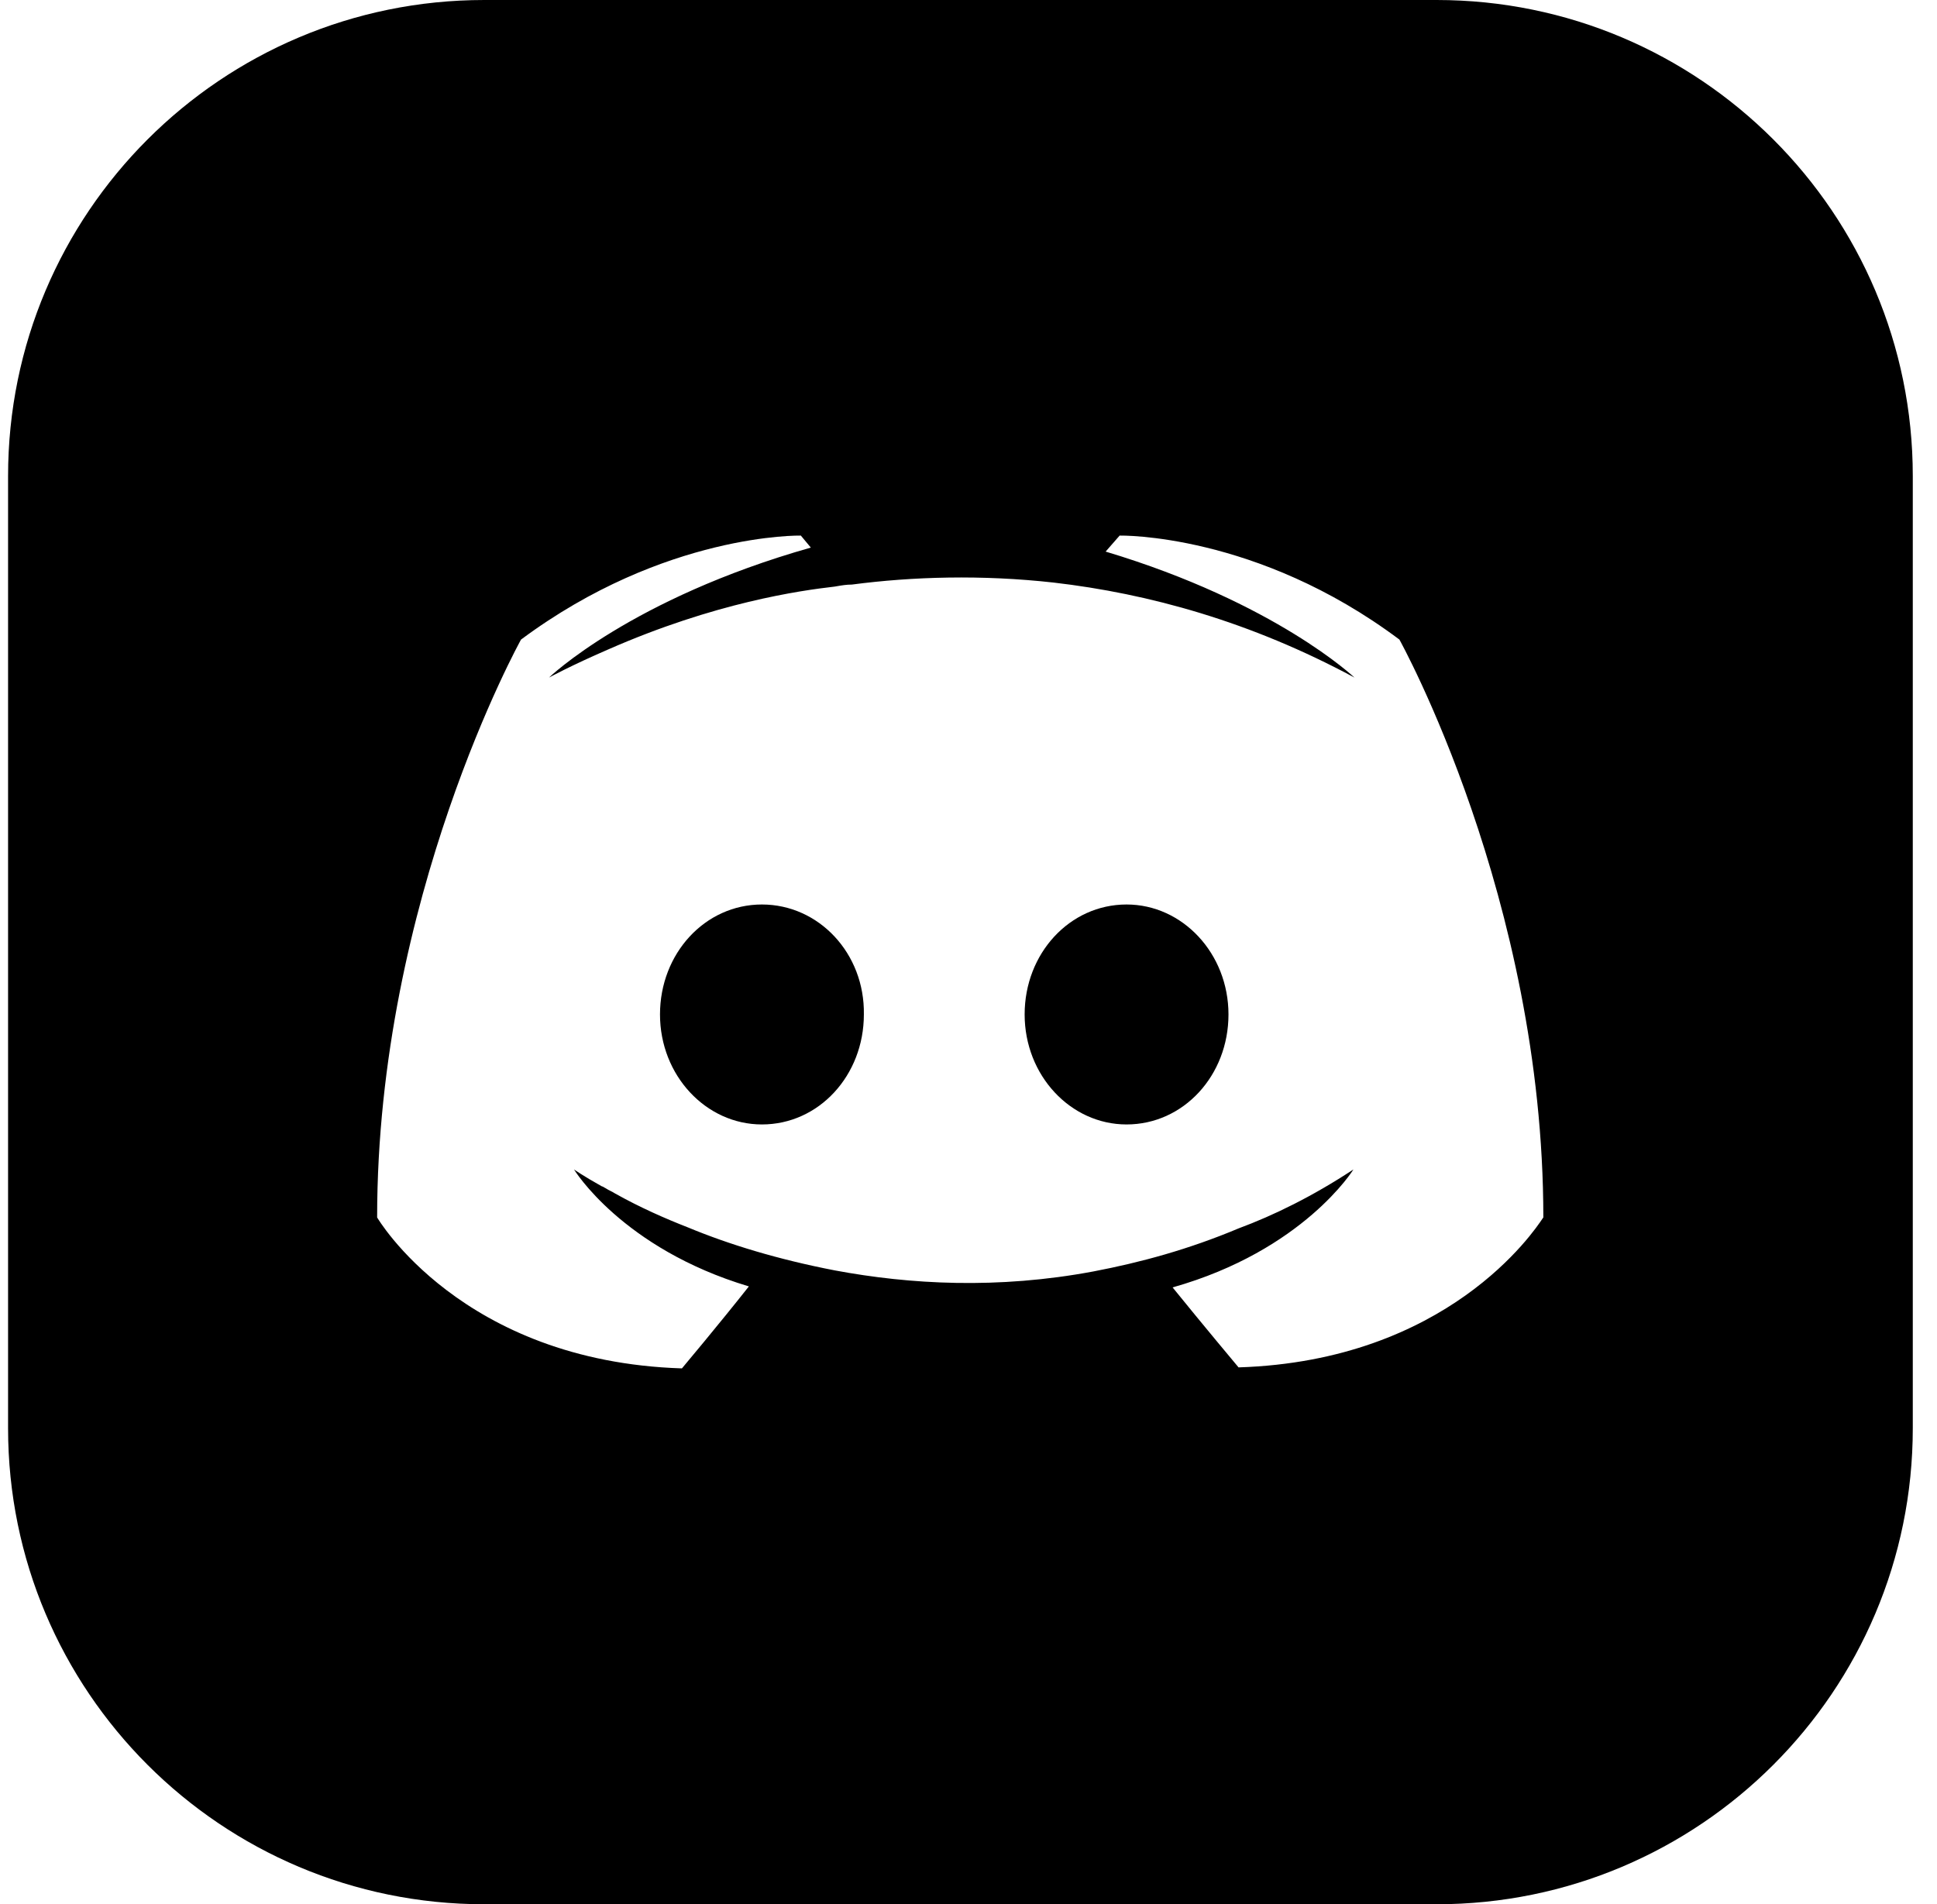 <svg width="60" height="59" viewBox="0 0 60 59" fill="none" xmlns="http://www.w3.org/2000/svg">
<path fill-rule="evenodd" clip-rule="evenodd" d="M15 0C6.854 0 0.25 6.604 0.25 14.75V44.25C0.25 52.396 6.854 59 15 59H44.5C52.646 59 59.25 52.396 59.25 44.25V14.75C59.25 6.604 52.646 0 44.5 0H15ZM38.365 42.366C38.365 42.366 37.25 41.034 36.322 39.888C40.377 38.742 41.924 36.233 41.924 36.233C40.655 37.069 39.448 37.658 38.365 38.06C36.817 38.711 35.331 39.114 33.876 39.392C30.905 39.95 28.181 39.795 25.859 39.361C24.095 39.02 22.578 38.556 21.309 38.029C20.597 37.751 19.823 37.41 19.049 36.976C19.003 36.945 18.956 36.922 18.91 36.899C18.863 36.876 18.817 36.852 18.77 36.821C18.747 36.809 18.728 36.798 18.711 36.788C18.685 36.771 18.666 36.759 18.647 36.759C18.09 36.45 17.78 36.233 17.78 36.233C17.78 36.233 19.266 38.68 23.197 39.857C22.268 41.034 21.123 42.397 21.123 42.397C14.282 42.18 11.682 37.72 11.682 37.72C11.682 27.838 16.139 19.816 16.139 19.816C20.597 16.501 24.807 16.594 24.807 16.594L25.116 16.966C19.544 18.546 17.006 20.993 17.006 20.993C17.006 20.993 17.687 20.621 18.832 20.125C22.145 18.669 24.776 18.298 25.859 18.174L25.928 18.162C26.085 18.135 26.223 18.112 26.385 18.112C28.273 17.864 30.409 17.802 32.638 18.05C35.579 18.391 38.736 19.258 41.955 20.993C41.955 20.993 39.51 18.669 34.248 17.09L34.681 16.594C34.681 16.594 38.922 16.501 43.348 19.816C43.348 19.816 47.806 27.838 47.806 37.72C47.806 37.718 47.798 37.729 47.784 37.751C47.52 38.146 44.846 42.16 38.365 42.366ZM31.739 31.431C31.739 29.542 33.132 28.024 34.896 28.024C36.63 28.024 38.053 29.542 38.053 31.431C38.053 33.321 36.661 34.839 34.896 34.839C33.163 34.839 31.739 33.321 31.739 31.431ZM20.444 31.431C20.444 29.542 21.837 28.024 23.601 28.024C25.366 28.024 26.79 29.542 26.759 31.431C26.759 33.321 25.366 34.839 23.601 34.839C21.868 34.839 20.444 33.321 20.444 31.431Z" fill="black"/>
</svg>
